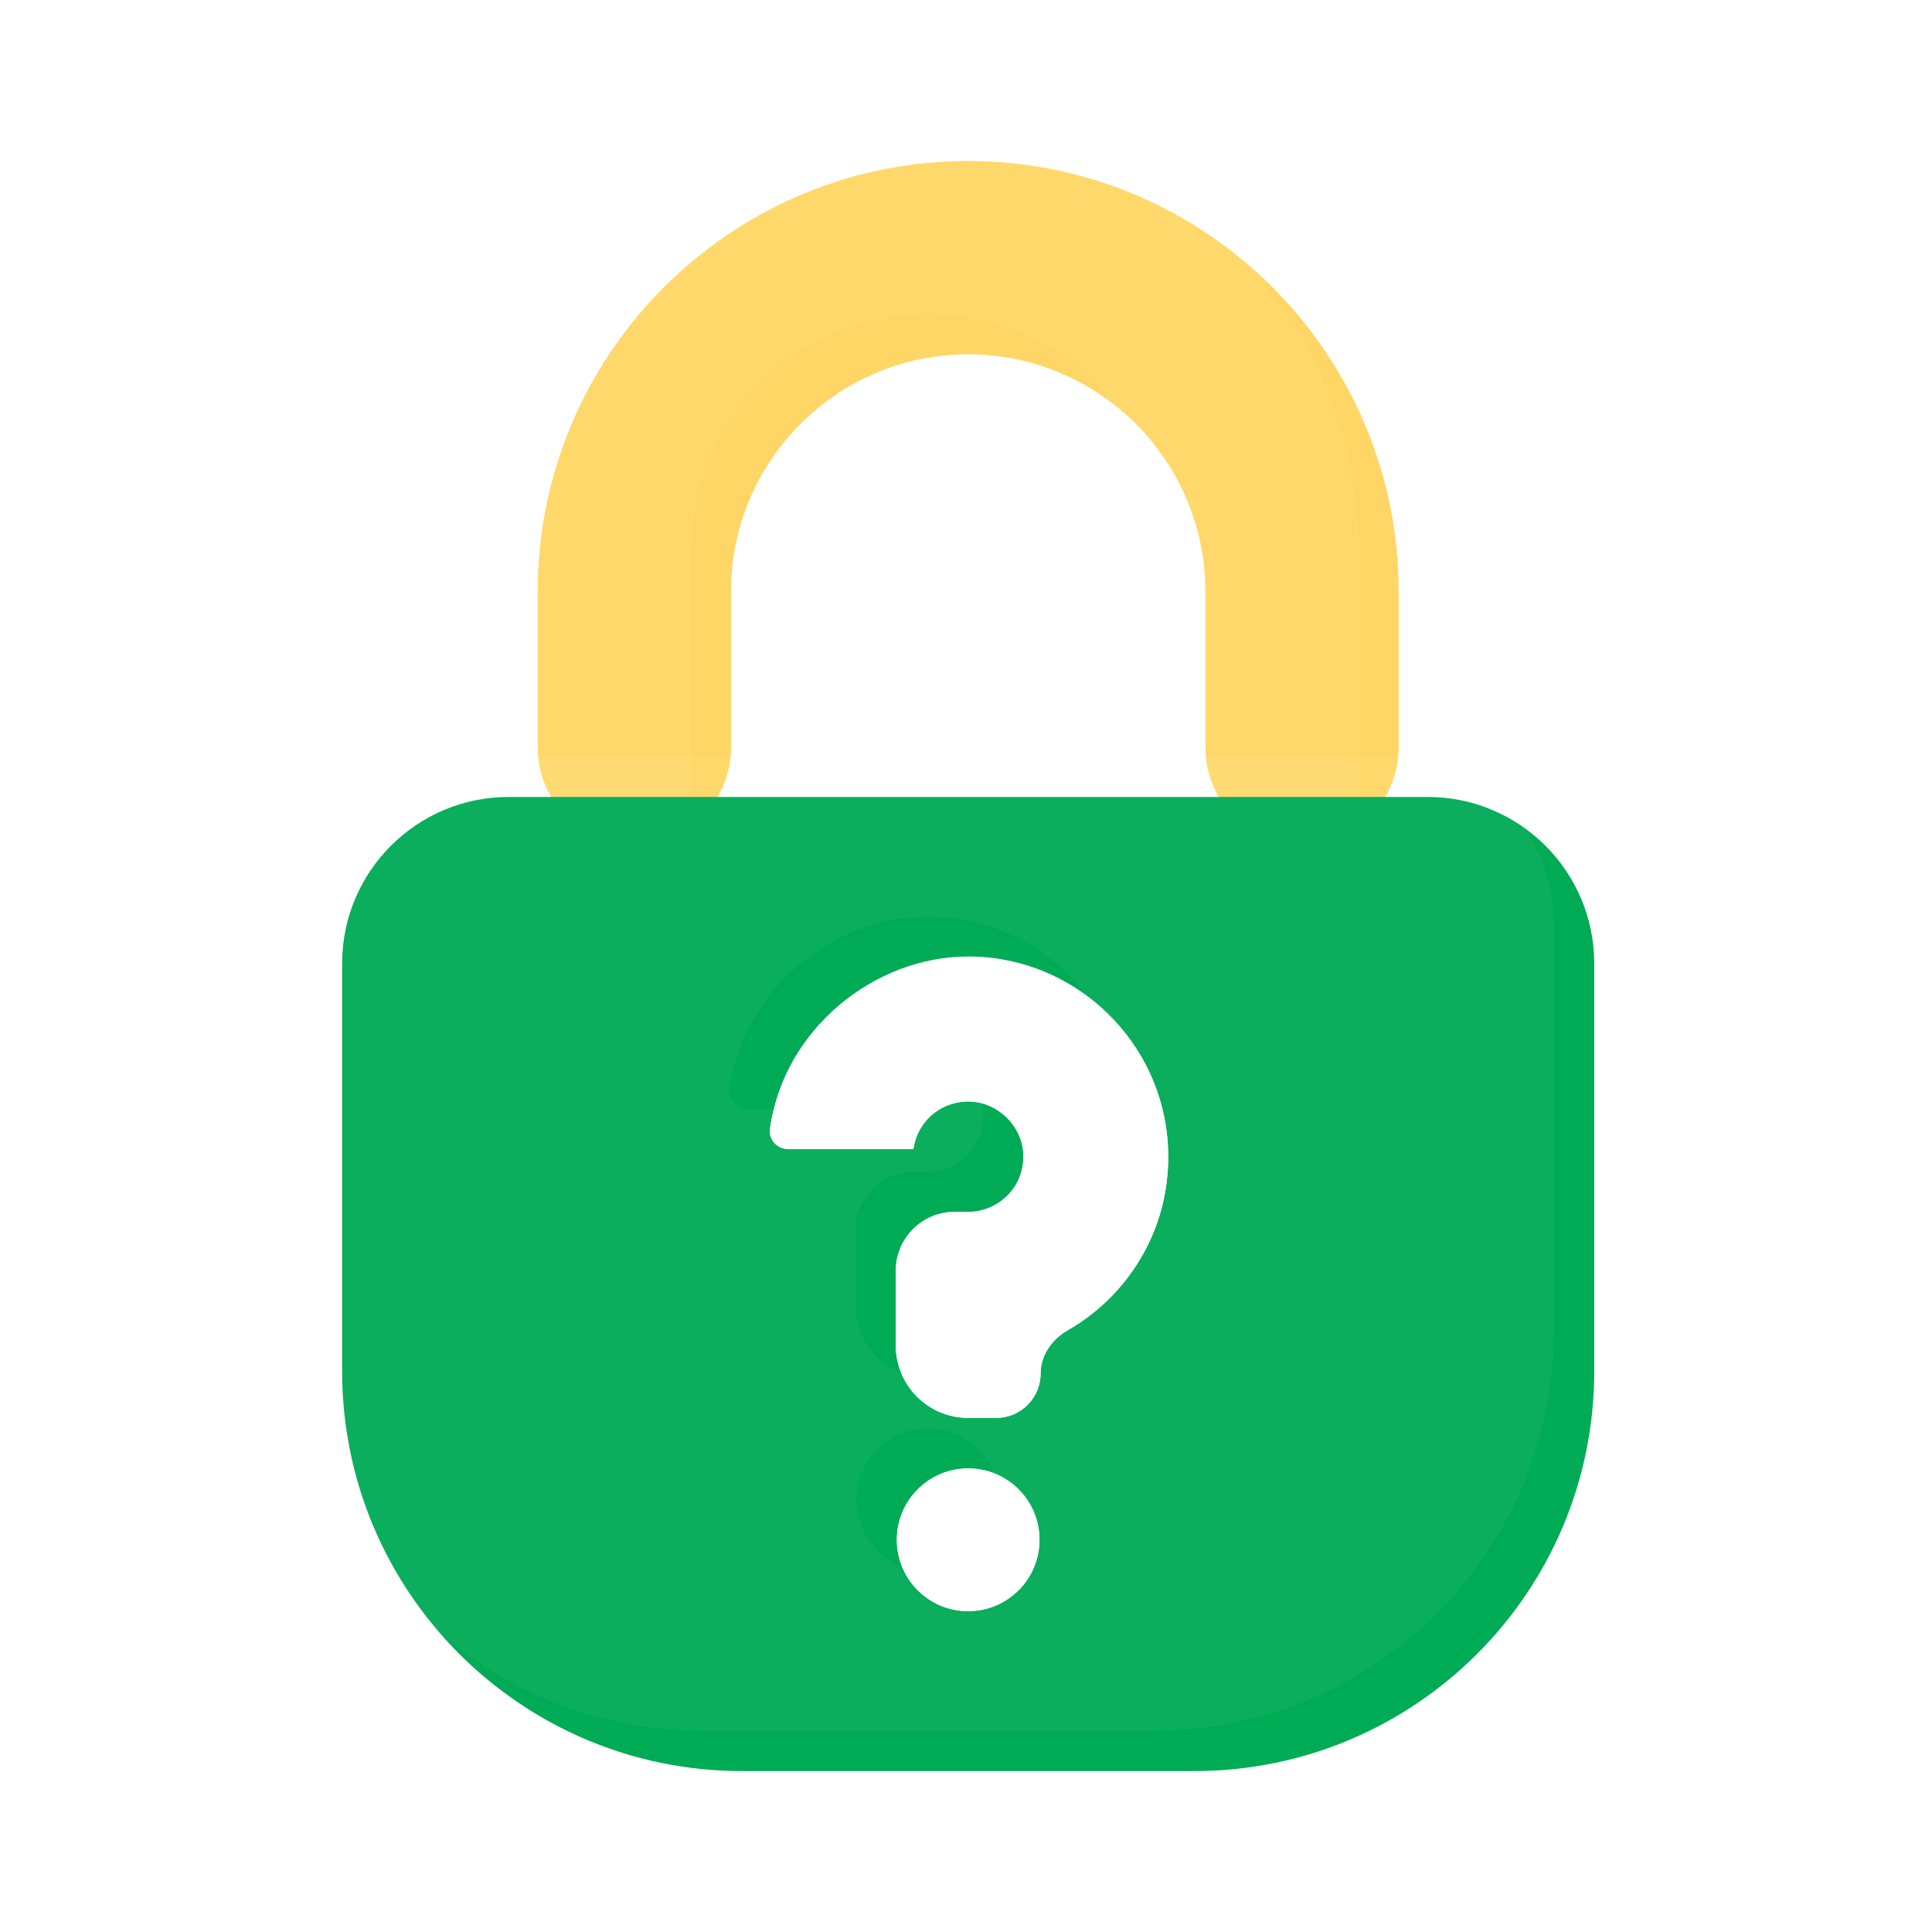<svg width="96" height="96" viewBox="0 0 96 96" fill="none" xmlns="http://www.w3.org/2000/svg">
<path d="M36.324 29.39V37.151C36.324 39.803 34.173 41.953 31.521 41.953C28.868 41.953 26.718 39.803 26.718 37.151V29.39C26.718 17.714 36.123 8.192 47.755 8.003L48.108 8C59.786 8 69.307 17.405 69.496 29.037L69.499 29.39V37.151C69.499 39.803 67.349 41.953 64.696 41.953C62.043 41.953 59.893 39.803 59.893 37.151V29.39C59.893 22.957 54.712 17.712 48.303 17.608L48.108 17.606C41.61 17.606 36.324 22.892 36.324 29.39Z" fill="#FFD666"/>
<g style="mix-blend-mode:overlay" filter="url(#filter0_i_112_1685)">
<path d="M36.324 29.39V41.953H26.718V29.39C26.718 17.714 36.123 8.192 47.755 8.003L48.108 8C59.786 8 69.307 17.405 69.496 29.037L69.499 29.39V41.953H59.893V29.39C59.893 22.957 54.712 17.712 48.303 17.608L48.108 17.606C41.61 17.606 36.324 22.892 36.324 29.39Z" fill="white" fill-opacity="0.04"/>
</g>
<path fill-rule="evenodd" clip-rule="evenodd" d="M79.217 68.127C79.217 79.105 70.318 88.004 59.34 88.004H36.877C25.899 88.004 17 79.105 17 68.127V47.877C17 43.305 20.706 39.6 25.277 39.6H48.108L48.108 39.6L70.94 39.6C75.511 39.6 79.217 43.305 79.217 47.877V68.127ZM44.511 66.862C44.511 68.849 46.122 70.46 48.109 70.46H49.501C50.719 70.46 51.707 69.472 51.707 68.254C51.707 67.345 52.277 66.548 53.065 66.096C53.892 65.622 54.654 65.028 55.319 64.329C57.214 62.328 58.178 59.714 58.034 56.96C57.766 51.784 53.496 47.648 48.31 47.543C48.289 47.542 48.268 47.542 48.246 47.542L48.112 47.544C48.111 47.544 48.11 47.544 48.11 47.544C48.109 47.543 48.108 47.543 48.108 47.543C43.465 47.544 38.956 51.122 38.26 56.101C38.189 56.645 38.627 57.104 39.176 57.104H45.38C45.385 57.104 45.389 57.099 45.389 57.094C45.415 56.907 45.46 56.726 45.521 56.554L45.541 56.498C45.551 56.471 45.562 56.445 45.572 56.419L45.6 56.355C45.664 56.211 45.74 56.074 45.827 55.945C45.941 55.775 46.073 55.619 46.221 55.48C46.319 55.388 46.424 55.303 46.535 55.227L46.605 55.179L46.665 55.141L46.709 55.115L46.757 55.087C46.782 55.073 46.808 55.06 46.834 55.046C46.879 55.023 46.925 55 46.972 54.979L47.059 54.942C47.104 54.924 47.149 54.907 47.195 54.891L47.254 54.871C47.33 54.847 47.408 54.825 47.486 54.807C47.526 54.798 47.566 54.79 47.606 54.783L47.663 54.773L47.721 54.765L47.788 54.756C47.83 54.751 47.873 54.748 47.916 54.745L47.977 54.741L48.039 54.739L48.108 54.738C48.108 54.738 48.109 54.739 48.109 54.739C48.109 54.74 48.109 54.74 48.11 54.74L48.166 54.739C49.572 54.768 50.776 55.928 50.848 57.334C50.886 58.097 50.623 58.821 50.1 59.373L50.051 59.422L49.992 59.48C49.496 59.946 48.863 60.208 48.184 60.226L48.109 60.227L47.433 60.227C45.819 60.227 44.511 61.535 44.511 63.149V66.862ZM48.109 72.974C48.109 72.975 48.109 72.975 48.109 72.974C46.151 72.974 44.563 74.561 44.563 76.519C44.563 78.476 46.15 80.063 48.108 80.063C48.108 80.063 48.108 80.063 48.108 80.063L48.109 80.063L48.172 80.062C50.1 80.028 51.652 78.454 51.652 76.518C51.652 74.561 50.066 72.975 48.109 72.974Z" fill="#00AB55"/>
<g style="mix-blend-mode:overlay" filter="url(#filter1_i_112_1685)">
<path fill-rule="evenodd" clip-rule="evenodd" d="M79.217 68.127C79.217 79.105 70.318 88.004 59.34 88.004H36.877C25.899 88.004 17 79.105 17 68.127V47.877C17 43.305 20.706 39.6 25.277 39.6H48.108L48.108 39.6L70.94 39.6C75.511 39.6 79.217 43.305 79.217 47.877V68.127ZM44.511 66.862C44.511 68.849 46.122 70.46 48.109 70.46H49.501C50.719 70.46 51.707 69.472 51.707 68.254C51.707 67.345 52.277 66.548 53.065 66.096C53.892 65.622 54.654 65.028 55.319 64.329C57.214 62.328 58.178 59.714 58.034 56.96C57.766 51.784 53.496 47.648 48.31 47.543C48.289 47.542 48.268 47.542 48.246 47.542L48.112 47.544C48.111 47.544 48.11 47.544 48.11 47.544C48.109 47.543 48.108 47.543 48.108 47.543C43.465 47.544 38.956 51.122 38.26 56.101C38.189 56.645 38.627 57.104 39.176 57.104H45.38C45.385 57.104 45.389 57.099 45.389 57.094C45.415 56.907 45.46 56.726 45.521 56.554L45.541 56.498C45.551 56.471 45.562 56.445 45.572 56.419L45.6 56.355C45.664 56.211 45.74 56.074 45.827 55.945C45.941 55.775 46.073 55.619 46.221 55.48C46.319 55.388 46.424 55.303 46.535 55.227L46.605 55.179L46.665 55.141L46.709 55.115L46.757 55.087C46.782 55.073 46.808 55.06 46.834 55.046C46.879 55.023 46.925 55 46.972 54.979L47.059 54.942C47.104 54.924 47.149 54.907 47.195 54.891L47.254 54.871C47.33 54.847 47.408 54.825 47.486 54.807C47.526 54.798 47.566 54.79 47.606 54.783L47.663 54.773L47.721 54.765L47.788 54.756C47.83 54.751 47.873 54.748 47.916 54.745L47.977 54.741L48.039 54.739L48.108 54.738C48.108 54.738 48.109 54.739 48.109 54.739C48.109 54.74 48.109 54.74 48.11 54.74L48.166 54.739C49.572 54.768 50.776 55.928 50.848 57.334C50.886 58.097 50.623 58.821 50.1 59.373L50.051 59.422L49.992 59.48C49.496 59.946 48.863 60.208 48.184 60.226L48.109 60.227L47.433 60.227C45.819 60.227 44.511 61.535 44.511 63.149V66.862ZM48.109 72.974C48.109 72.975 48.109 72.975 48.109 72.974C46.151 72.974 44.563 74.561 44.563 76.519C44.563 78.476 46.15 80.063 48.108 80.063C48.108 80.063 48.108 80.063 48.108 80.063L48.109 80.063L48.172 80.062C50.1 80.028 51.652 78.454 51.652 76.518C51.652 74.561 50.066 72.975 48.109 72.974Z" fill="white" fill-opacity="0.04"/>
</g>
<path fill-rule="evenodd" clip-rule="evenodd" d="M48.109 70.445C46.122 70.445 44.511 68.835 44.511 66.847V63.135C44.511 61.521 45.819 60.213 47.433 60.213H48.109C48.109 60.213 48.109 60.213 48.109 60.213C48.109 60.213 48.109 60.213 48.109 60.213L48.184 60.212C48.863 60.194 49.496 59.932 49.992 59.466L50.051 59.408L50.1 59.359C50.623 58.807 50.886 58.083 50.848 57.32C50.776 55.914 49.572 54.753 48.166 54.724L48.11 54.726C48.109 54.726 48.109 54.726 48.109 54.725C48.109 54.724 48.108 54.724 48.108 54.724L48.039 54.725L47.977 54.727L47.916 54.73C47.873 54.733 47.83 54.737 47.788 54.742L47.721 54.751L47.663 54.759L47.606 54.769C47.566 54.776 47.526 54.784 47.486 54.793C47.407 54.811 47.33 54.833 47.254 54.857L47.195 54.877C47.149 54.893 47.104 54.91 47.059 54.928L46.971 54.965L46.992 54.956C46.939 54.98 46.886 55.005 46.834 55.032C46.808 55.045 46.782 55.059 46.757 55.073L46.709 55.101L46.665 55.127L46.605 55.165L46.535 55.212C46.424 55.289 46.319 55.374 46.221 55.466C46.073 55.605 45.941 55.761 45.827 55.931C45.74 56.06 45.664 56.197 45.6 56.341L45.572 56.405C45.562 56.431 45.551 56.457 45.541 56.483L45.521 56.54C45.46 56.712 45.415 56.893 45.389 57.08C45.389 57.085 45.385 57.089 45.38 57.089H39.176C38.627 57.089 38.189 56.631 38.26 56.087C38.956 51.108 43.465 47.529 48.108 47.529C48.108 47.529 48.109 47.529 48.11 47.529C48.11 47.53 48.111 47.53 48.112 47.53L48.246 47.528C48.268 47.528 48.289 47.528 48.31 47.529C53.496 47.634 57.766 51.769 58.034 56.946C58.178 59.7 57.214 62.314 55.319 64.314C54.654 65.014 53.892 65.608 53.065 66.082C52.277 66.534 51.707 67.33 51.707 68.239C51.707 69.458 50.719 70.445 49.501 70.445H48.109ZM48.109 72.96C48.109 72.96 48.109 72.96 48.109 72.96C50.066 72.96 51.652 74.547 51.652 76.504C51.652 78.44 50.1 80.014 48.172 80.048L48.109 80.049C48.109 80.049 48.109 80.049 48.109 80.048C48.109 80.048 48.108 80.048 48.108 80.048L48.108 80.049C48.108 80.049 48.108 80.049 48.108 80.049C46.15 80.049 44.563 78.462 44.563 76.504C44.563 74.547 46.15 72.96 48.108 72.96C48.108 72.96 48.108 72.96 48.108 72.96L48.108 72.96C48.108 72.96 48.109 72.96 48.109 72.96Z" fill="white"/>
<defs>
<filter id="filter0_i_112_1685" x="24.718" y="6" width="44.781" height="35.953" filterUnits="userSpaceOnUse" color-interpolation-filters="sRGB">
<feFlood flood-opacity="0" result="BackgroundImageFix"/>
<feBlend mode="normal" in="SourceGraphic" in2="BackgroundImageFix" result="shape"/>
<feColorMatrix in="SourceAlpha" type="matrix" values="0 0 0 0 0 0 0 0 0 0 0 0 0 0 0 0 0 0 127 0" result="hardAlpha"/>
<feOffset dx="-2" dy="-2"/>
<feGaussianBlur stdDeviation="2"/>
<feComposite in2="hardAlpha" operator="arithmetic" k2="-1" k3="1"/>
<feColorMatrix type="matrix" values="0 0 0 0 0 0 0 0 0 0 0 0 0 0 0 0 0 0 0.4 0"/>
<feBlend mode="normal" in2="shape" result="effect1_innerShadow_112_1685"/>
</filter>
<filter id="filter1_i_112_1685" x="15" y="37.6" width="64.217" height="50.404" filterUnits="userSpaceOnUse" color-interpolation-filters="sRGB">
<feFlood flood-opacity="0" result="BackgroundImageFix"/>
<feBlend mode="normal" in="SourceGraphic" in2="BackgroundImageFix" result="shape"/>
<feColorMatrix in="SourceAlpha" type="matrix" values="0 0 0 0 0 0 0 0 0 0 0 0 0 0 0 0 0 0 127 0" result="hardAlpha"/>
<feOffset dx="-2" dy="-2"/>
<feGaussianBlur stdDeviation="2"/>
<feComposite in2="hardAlpha" operator="arithmetic" k2="-1" k3="1"/>
<feColorMatrix type="matrix" values="0 0 0 0 0 0 0 0 0 0 0 0 0 0 0 0 0 0 0.4 0"/>
<feBlend mode="normal" in2="shape" result="effect1_innerShadow_112_1685"/>
</filter>
</defs>
</svg>
